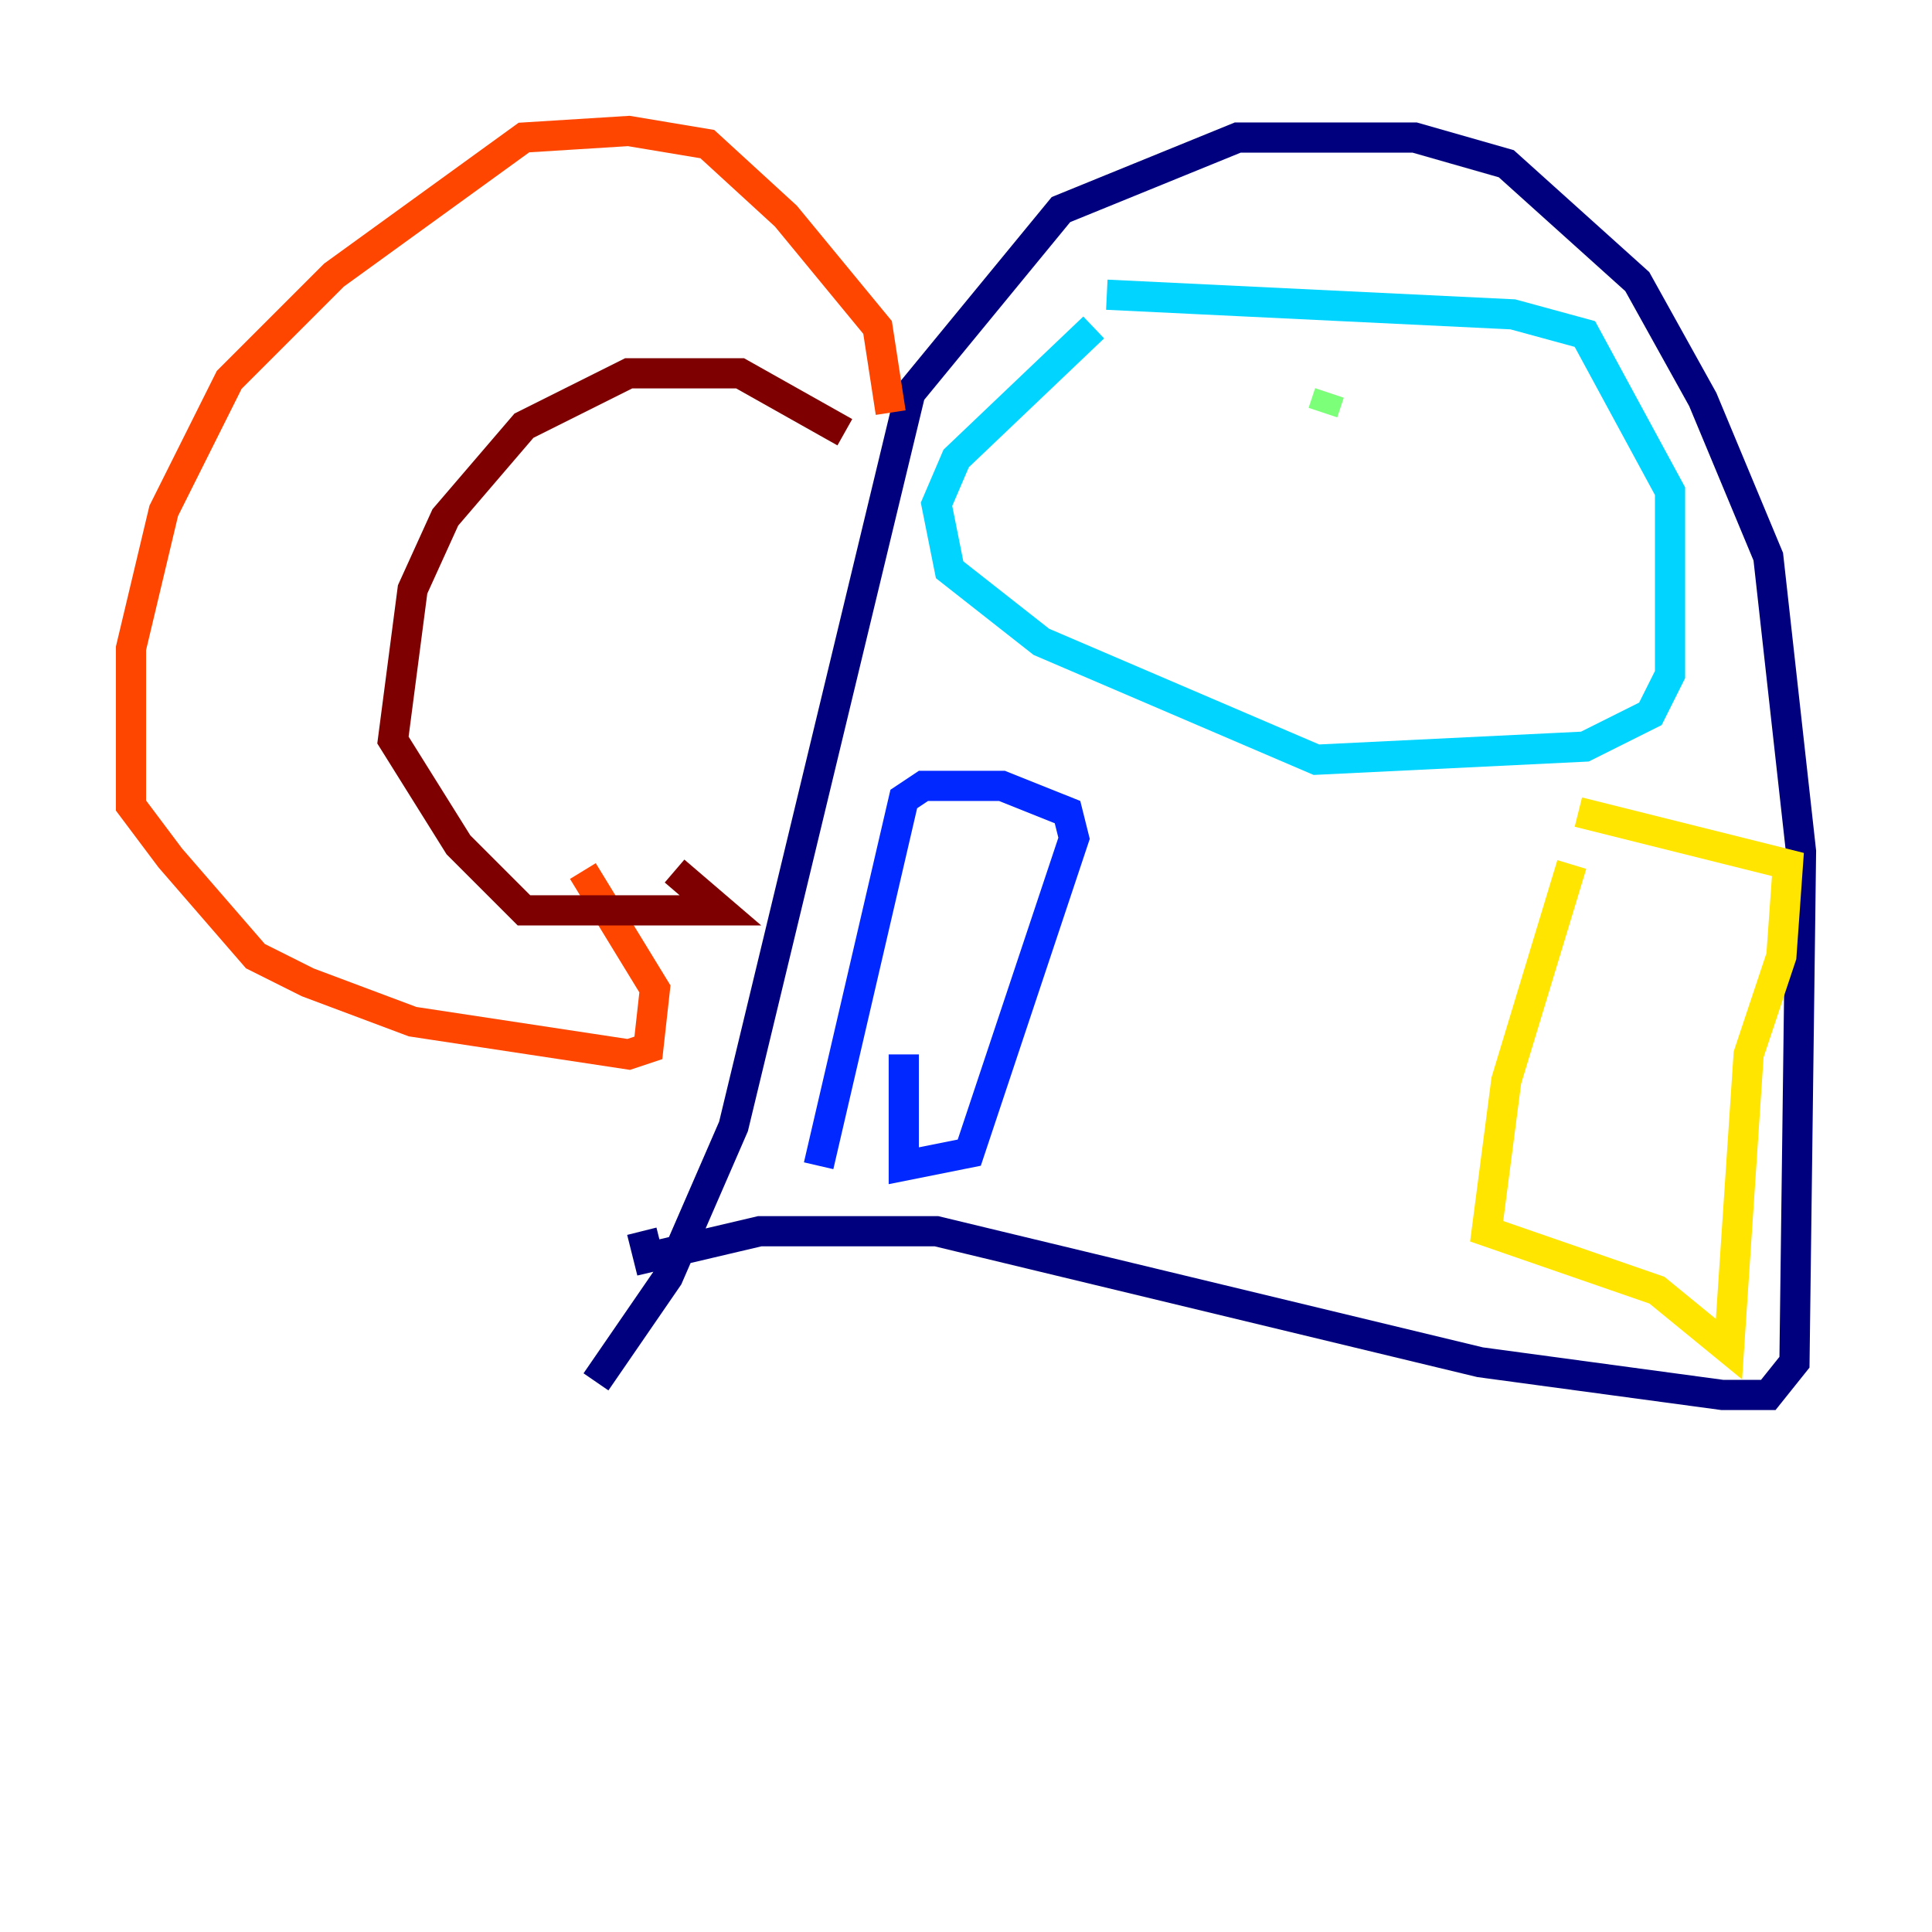 <?xml version="1.0" encoding="utf-8" ?>
<svg baseProfile="tiny" height="128" version="1.2" viewBox="0,0,128,128" width="128" xmlns="http://www.w3.org/2000/svg" xmlns:ev="http://www.w3.org/2001/xml-events" xmlns:xlink="http://www.w3.org/1999/xlink"><defs /><polyline fill="none" points="39.485,91.552 44.258,84.61 48.597,74.63 60.312,26.034 70.291,13.885 82.007,9.112 93.722,9.112 99.797,10.848 108.475,18.658 112.814,26.468 117.153,36.881 119.322,56.407 118.888,90.251 117.153,92.42 114.115,92.42 98.061,90.251 62.047,81.573 50.332,81.573 42.956,83.308 42.522,81.573" stroke="#00007f" stroke-width="2" /><polyline fill="none" points="54.237,77.234 59.878,52.936 61.18,52.068 66.386,52.068 70.725,53.803 71.159,55.539 64.217,76.366 59.878,77.234 59.878,69.858" stroke="#0028ff" stroke-width="2" /><polyline fill="none" points="72.461,21.695 63.349,30.373 62.047,33.41 62.915,37.749 68.99,42.522 87.214,50.332 105.003,49.464 109.342,47.295 110.644,44.691 110.644,32.542 105.003,22.129 100.231,20.827 73.329,19.525" stroke="#00d4ff" stroke-width="2" /><polyline fill="none" points="87.647,27.336 88.081,26.034" stroke="#7cff79" stroke-width="2" /><polyline fill="none" points="104.136,57.275 99.797,71.593 98.495,81.573 109.776,85.478 114.549,89.383 115.851,69.858 118.02,63.349 118.454,57.275 104.57,53.803" stroke="#ffe500" stroke-width="2" /><polyline fill="none" points="59.01,27.336 58.142,21.695 52.068,14.319 46.861,9.546 41.654,8.678 34.712,9.112 22.129,18.224 15.186,25.166 10.848,33.844 8.678,42.956 8.678,53.37 11.281,56.841 16.922,63.349 20.393,65.085 27.336,67.688 41.654,69.858 42.956,69.424 43.39,65.519 38.617,57.709" stroke="#ff4600" stroke-width="2" /><polyline fill="none" points="55.973,28.637 49.031,24.732 41.654,24.732 34.712,28.203 29.505,34.278 27.336,39.051 26.034,49.031 30.373,55.973 34.712,60.312 47.729,60.312 44.691,57.709" stroke="#7f0000" stroke-width="2" /></svg>
